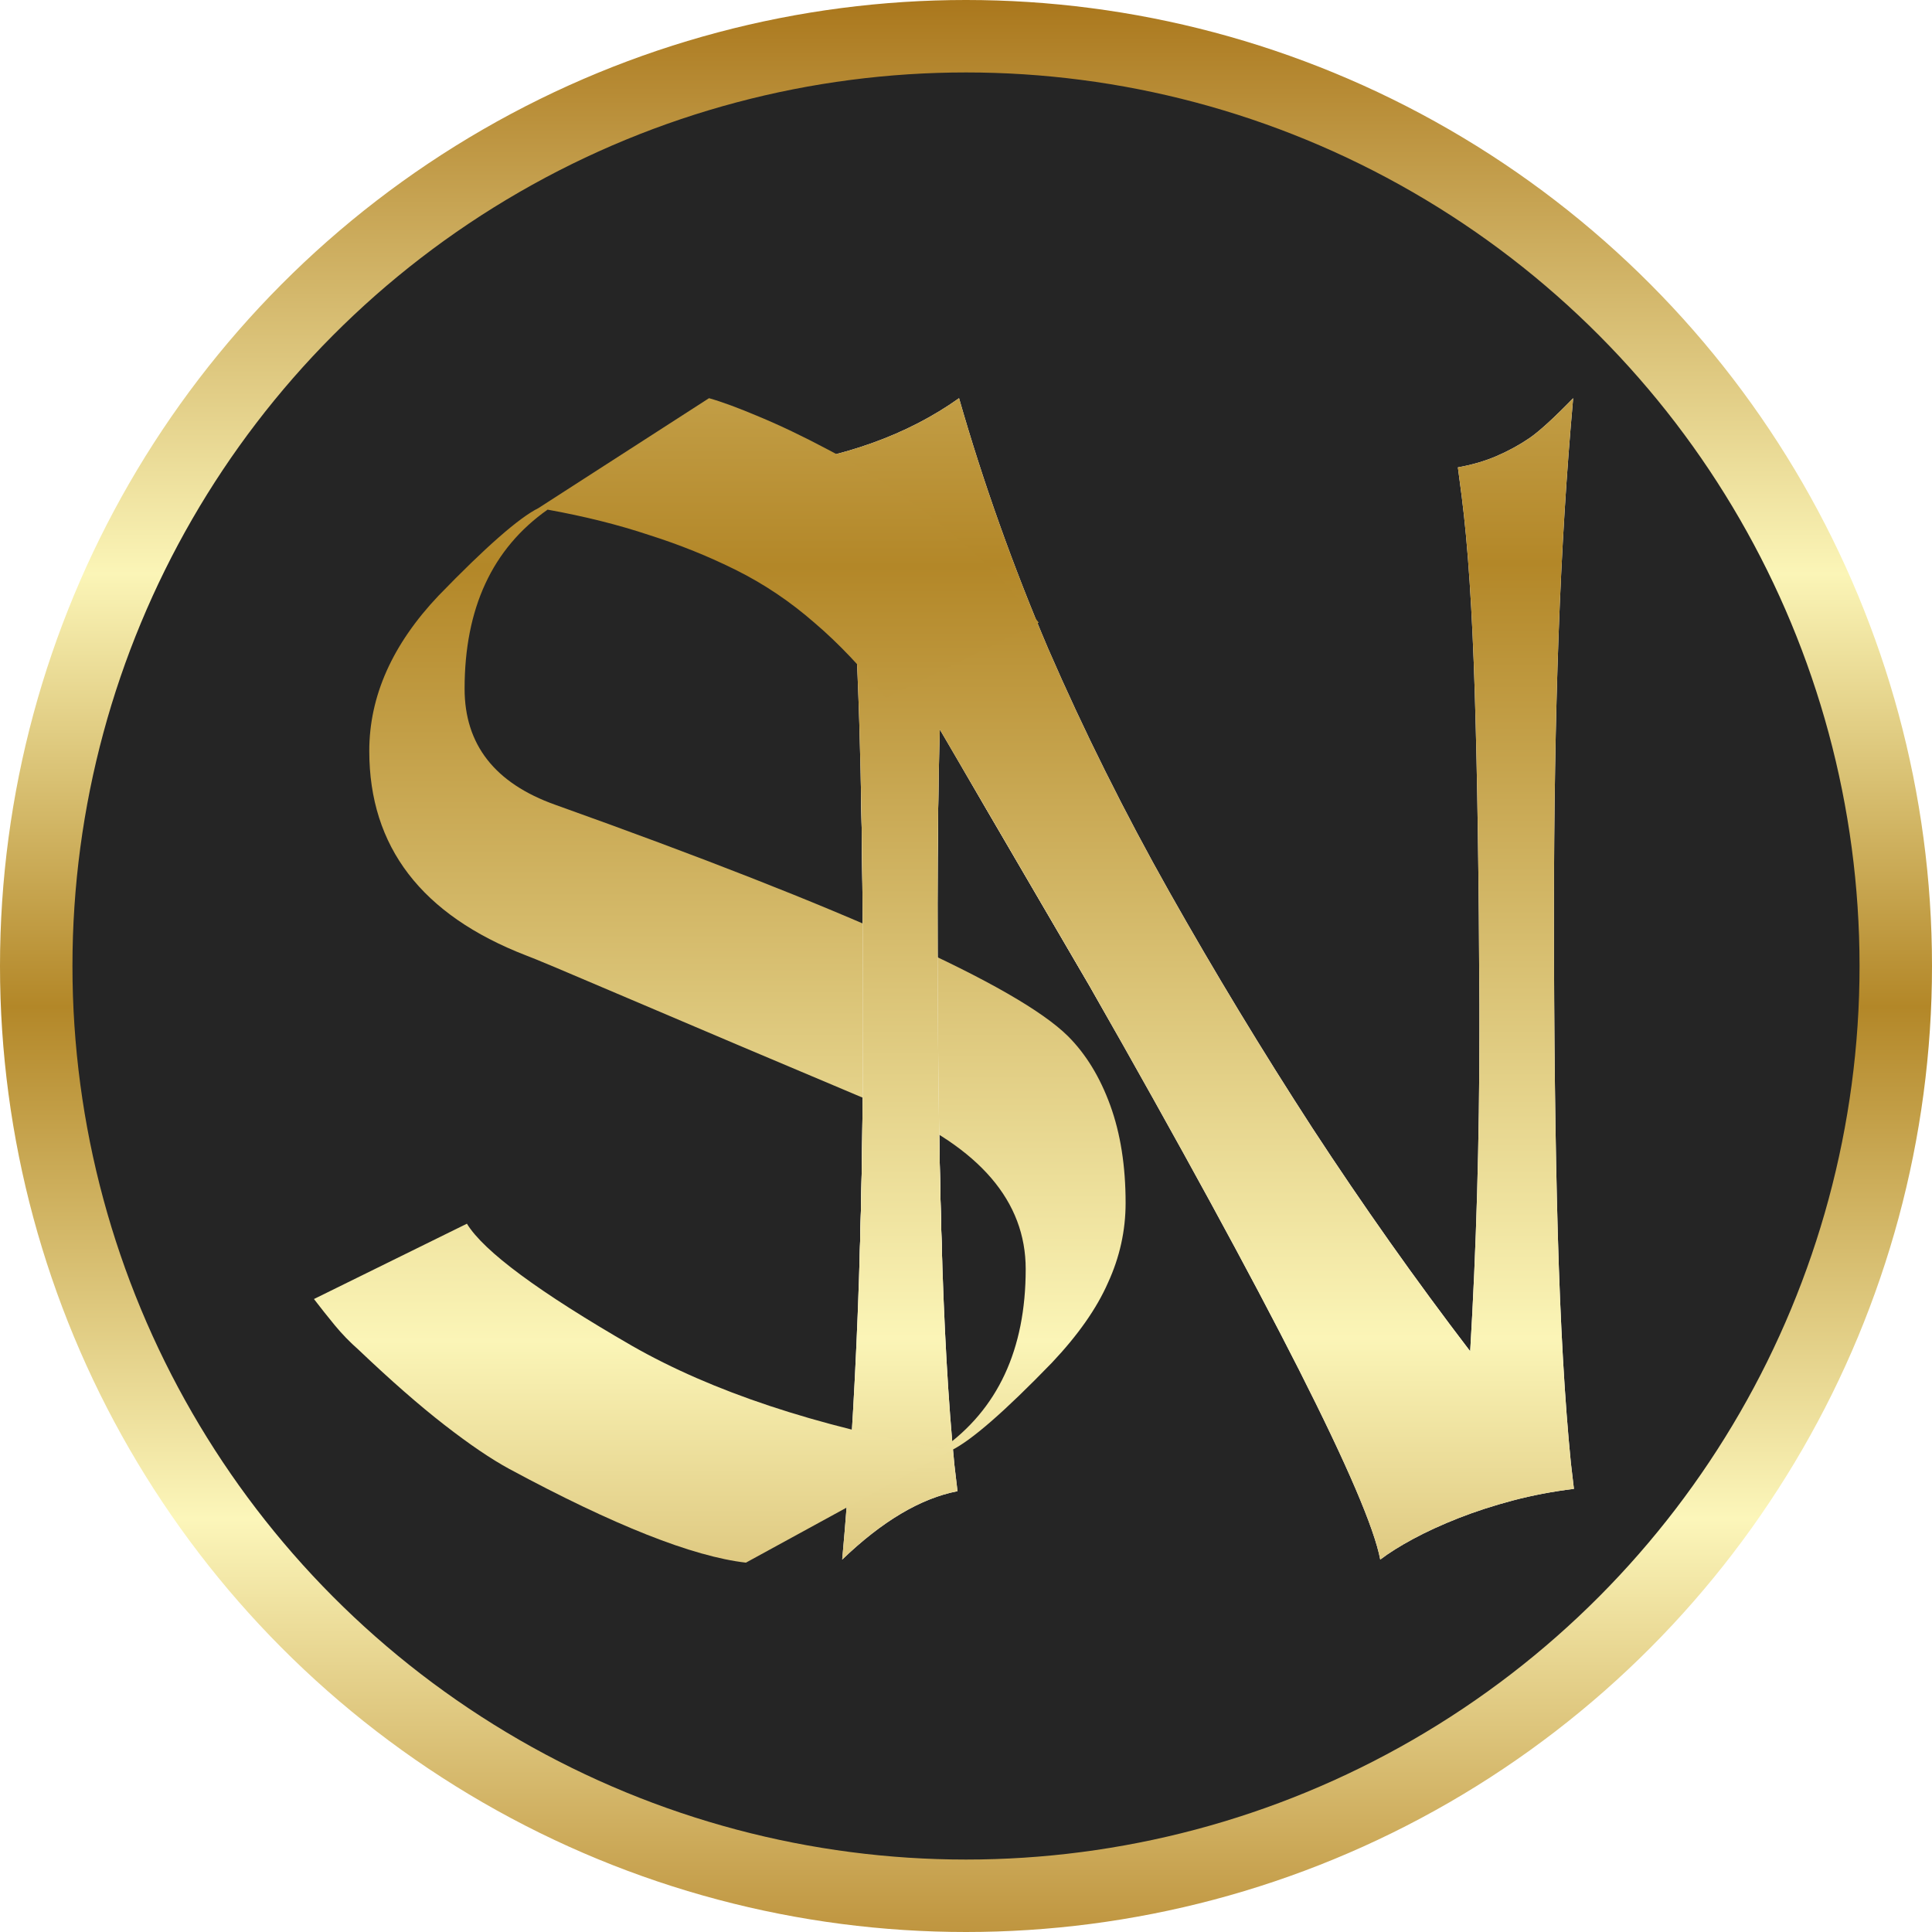 <svg width="80" height="80" viewBox="0 0 80 80" fill="none" xmlns="http://www.w3.org/2000/svg">
<circle cx="40" cy="40" r="38.5" fill="#252525" stroke="url(#paint0_linear_226_216)" stroke-width="3"/>
<g filter="url(#filter0_ddii_226_216)">
<path d="M32.105 19.03L31.691 18.553C34.895 18.171 37.569 17.216 39.712 15.688C40.709 19.168 41.94 22.627 43.404 26.064C44.889 29.48 46.565 32.843 48.432 36.153C50.3 39.463 52.273 42.72 54.352 45.924C56.432 49.107 58.606 52.184 60.877 55.154C61.131 50.889 61.259 46.455 61.259 41.85V40.8C61.237 35.665 61.174 31.369 61.068 27.91C60.962 24.451 60.781 21.736 60.527 19.762L60.368 18.553C60.962 18.447 61.503 18.288 61.991 18.076C62.479 17.863 62.924 17.619 63.328 17.343C63.731 17.068 64.335 16.516 65.142 15.688C64.866 18.744 64.664 22.022 64.537 25.523C64.41 29.024 64.346 32.843 64.346 36.981C64.346 42.073 64.399 46.508 64.505 50.285C64.611 54.04 64.791 57.202 65.046 59.769L65.173 60.851C64.303 60.957 63.465 61.116 62.659 61.328C61.853 61.541 61.1 61.785 60.399 62.06C59.699 62.336 59.073 62.623 58.522 62.92C57.97 63.217 57.514 63.503 57.153 63.779C56.665 61.191 52.655 53.276 45.122 40.036L38.916 29.406C38.852 31.634 38.821 34.042 38.821 36.631C38.821 41.893 38.874 46.444 38.98 50.285C39.086 54.104 39.266 57.297 39.521 59.864L39.648 60.947C38.12 61.244 36.529 62.188 34.874 63.779C35.447 57.456 35.733 50.125 35.733 41.787V40.895C35.733 37.31 35.702 34.095 35.638 31.252C35.574 28.387 35.468 25.831 35.32 23.582C34.641 22.5 34.036 21.576 33.505 20.813C32.975 20.049 32.508 19.455 32.105 19.03Z" fill="white"/>
<path d="M32.105 19.03L31.691 18.553C34.895 18.171 37.569 17.216 39.712 15.688C40.709 19.168 41.94 22.627 43.404 26.064C44.889 29.48 46.565 32.843 48.432 36.153C50.3 39.463 52.273 42.72 54.352 45.924C56.432 49.107 58.606 52.184 60.877 55.154C61.131 50.889 61.259 46.455 61.259 41.85V40.8C61.237 35.665 61.174 31.369 61.068 27.91C60.962 24.451 60.781 21.736 60.527 19.762L60.368 18.553C60.962 18.447 61.503 18.288 61.991 18.076C62.479 17.863 62.924 17.619 63.328 17.343C63.731 17.068 64.335 16.516 65.142 15.688C64.866 18.744 64.664 22.022 64.537 25.523C64.41 29.024 64.346 32.843 64.346 36.981C64.346 42.073 64.399 46.508 64.505 50.285C64.611 54.04 64.791 57.202 65.046 59.769L65.173 60.851C64.303 60.957 63.465 61.116 62.659 61.328C61.853 61.541 61.1 61.785 60.399 62.06C59.699 62.336 59.073 62.623 58.522 62.92C57.97 63.217 57.514 63.503 57.153 63.779C56.665 61.191 52.655 53.276 45.122 40.036L38.916 29.406C38.852 31.634 38.821 34.042 38.821 36.631C38.821 41.893 38.874 46.444 38.98 50.285C39.086 54.104 39.266 57.297 39.521 59.864L39.648 60.947C38.12 61.244 36.529 62.188 34.874 63.779C35.447 57.456 35.733 50.125 35.733 41.787V40.895C35.733 37.31 35.702 34.095 35.638 31.252C35.574 28.387 35.468 25.831 35.32 23.582C34.641 22.5 34.036 21.576 33.505 20.813C32.975 20.049 32.508 19.455 32.105 19.03Z" fill="url(#paint1_linear_226_216)"/>
</g>
<g filter="url(#filter1_ddii_226_216)">
<path d="M29.359 15.688C29.89 15.837 30.579 16.092 31.428 16.452C32.298 16.813 33.253 17.269 34.292 17.821C35.353 18.373 36.467 19.073 37.634 19.922C38.801 20.749 39.979 21.736 41.167 22.881C41.506 23.221 41.825 23.571 42.122 23.932C42.44 24.271 42.737 24.621 43.013 24.982L36.679 28.101C35.703 26.87 34.717 25.831 33.719 24.982C32.722 24.112 31.651 23.391 30.505 22.818C29.359 22.245 28.15 21.757 26.877 21.354C25.604 20.929 24.203 20.579 22.675 20.303C20.384 21.916 19.238 24.388 19.238 27.719C19.238 30.032 20.49 31.634 22.994 32.525C35.045 36.832 42.122 40.026 44.222 42.105C44.965 42.847 45.548 43.802 45.973 44.969C46.397 46.136 46.609 47.484 46.609 49.011C46.609 50.157 46.365 51.261 45.877 52.321C45.41 53.382 44.636 54.486 43.554 55.631C41.602 57.647 40.212 58.856 39.385 59.26L30.887 63.906C28.68 63.652 25.413 62.358 21.084 60.023C20.341 59.62 19.45 59.016 18.411 58.209C17.371 57.403 16.183 56.363 14.846 55.09C14.485 54.772 14.156 54.433 13.859 54.072C13.562 53.711 13.276 53.35 13 52.99L19.334 49.871C20.034 51.017 22.315 52.703 26.176 54.931C29.486 56.82 33.762 58.241 39.003 59.196C41.315 57.562 42.472 55.08 42.472 51.748C42.472 48.948 40.573 46.73 36.775 45.097C32.043 43.102 28.436 41.575 25.954 40.514C23.471 39.453 22.081 38.869 21.784 38.763C17.456 37.087 15.291 34.265 15.291 30.297C15.291 28.027 16.246 25.884 18.156 23.868C20.108 21.852 21.487 20.643 22.294 20.24L29.359 15.688Z" fill="url(#paint2_linear_226_216)"/>
</g>
<mask id="mask0_226_216" style="mask-type:alpha" maskUnits="userSpaceOnUse" x="29" y="32" width="17" height="21">
<rect x="29.822" y="32.51" width="15.887" height="19.625" fill="#D9D9D9"/>
</mask>
<g mask="url(#mask0_226_216)">
<g filter="url(#filter2_ddii_226_216)">
<path d="M32.105 19.03L31.691 18.553C34.895 18.171 37.569 17.216 39.712 15.688C40.709 19.168 41.94 22.627 43.404 26.064C44.889 29.48 46.565 32.843 48.432 36.153C50.3 39.463 52.273 42.72 54.352 45.924C56.432 49.107 58.606 52.184 60.877 55.154C61.131 50.889 61.259 46.455 61.259 41.85V40.8C61.237 35.665 61.174 31.369 61.068 27.91C60.962 24.451 60.781 21.736 60.527 19.762L60.368 18.553C60.962 18.447 61.503 18.288 61.991 18.076C62.479 17.863 62.924 17.619 63.328 17.343C63.731 17.068 64.335 16.516 65.142 15.688C64.866 18.744 64.664 22.022 64.537 25.523C64.41 29.024 64.346 32.843 64.346 36.981C64.346 42.073 64.399 46.508 64.505 50.285C64.611 54.04 64.791 57.202 65.046 59.769L65.173 60.851C64.303 60.957 63.465 61.116 62.659 61.328C61.853 61.541 61.1 61.785 60.399 62.06C59.699 62.336 59.073 62.623 58.522 62.92C57.97 63.217 57.514 63.503 57.153 63.779C56.665 61.191 52.655 53.276 45.122 40.036L38.916 29.406C38.852 31.634 38.821 34.042 38.821 36.631C38.821 41.893 38.874 46.444 38.98 50.285C39.086 54.104 39.266 57.297 39.521 59.864L39.648 60.947C38.12 61.244 36.529 62.188 34.874 63.779C35.447 57.456 35.733 50.125 35.733 41.787V40.895C35.733 37.31 35.702 34.095 35.638 31.252C35.574 28.387 35.468 25.831 35.32 23.582C34.641 22.5 34.036 21.576 33.505 20.813C32.975 20.049 32.508 19.455 32.105 19.03Z" fill="white"/>
<path d="M32.105 19.03L31.691 18.553C34.895 18.171 37.569 17.216 39.712 15.688C40.709 19.168 41.94 22.627 43.404 26.064C44.889 29.48 46.565 32.843 48.432 36.153C50.3 39.463 52.273 42.72 54.352 45.924C56.432 49.107 58.606 52.184 60.877 55.154C61.131 50.889 61.259 46.455 61.259 41.85V40.8C61.237 35.665 61.174 31.369 61.068 27.91C60.962 24.451 60.781 21.736 60.527 19.762L60.368 18.553C60.962 18.447 61.503 18.288 61.991 18.076C62.479 17.863 62.924 17.619 63.328 17.343C63.731 17.068 64.335 16.516 65.142 15.688C64.866 18.744 64.664 22.022 64.537 25.523C64.41 29.024 64.346 32.843 64.346 36.981C64.346 42.073 64.399 46.508 64.505 50.285C64.611 54.04 64.791 57.202 65.046 59.769L65.173 60.851C64.303 60.957 63.465 61.116 62.659 61.328C61.853 61.541 61.1 61.785 60.399 62.06C59.699 62.336 59.073 62.623 58.522 62.92C57.97 63.217 57.514 63.503 57.153 63.779C56.665 61.191 52.655 53.276 45.122 40.036L38.916 29.406C38.852 31.634 38.821 34.042 38.821 36.631C38.821 41.893 38.874 46.444 38.98 50.285C39.086 54.104 39.266 57.297 39.521 59.864L39.648 60.947C38.12 61.244 36.529 62.188 34.874 63.779C35.447 57.456 35.733 50.125 35.733 41.787V40.895C35.733 37.31 35.702 34.095 35.638 31.252C35.574 28.387 35.468 25.831 35.32 23.582C34.641 22.5 34.036 21.576 33.505 20.813C32.975 20.049 32.508 19.455 32.105 19.03Z" fill="url(#paint3_linear_226_216)"/>
</g>
</g>
<defs>
<filter id="filter0_ddii_226_216" x="27.691" y="12.688" width="41.482" height="56.091" filterUnits="userSpaceOnUse" color-interpolation-filters="sRGB">
<feFlood flood-opacity="0" result="BackgroundImageFix"/>
<feColorMatrix in="SourceAlpha" type="matrix" values="0 0 0 0 0 0 0 0 0 0 0 0 0 0 0 0 0 0 127 0" result="hardAlpha"/>
<feOffset dy="1"/>
<feGaussianBlur stdDeviation="2"/>
<feComposite in2="hardAlpha" operator="out"/>
<feColorMatrix type="matrix" values="0 0 0 0 0 0 0 0 0 0 0 0 0 0 0 0 0 0 0.33 0"/>
<feBlend mode="normal" in2="BackgroundImageFix" result="effect1_dropShadow_226_216"/>
<feColorMatrix in="SourceAlpha" type="matrix" values="0 0 0 0 0 0 0 0 0 0 0 0 0 0 0 0 0 0 127 0" result="hardAlpha"/>
<feOffset dy="-0.2"/>
<feGaussianBlur stdDeviation="1"/>
<feComposite in2="hardAlpha" operator="out"/>
<feColorMatrix type="matrix" values="0 0 0 0 1 0 0 0 0 1 0 0 0 0 1 0 0 0 0.17 0"/>
<feBlend mode="normal" in2="effect1_dropShadow_226_216" result="effect2_dropShadow_226_216"/>
<feBlend mode="normal" in="SourceGraphic" in2="effect2_dropShadow_226_216" result="shape"/>
<feColorMatrix in="SourceAlpha" type="matrix" values="0 0 0 0 0 0 0 0 0 0 0 0 0 0 0 0 0 0 127 0" result="hardAlpha"/>
<feOffset dy="1"/>
<feGaussianBlur stdDeviation="0.75"/>
<feComposite in2="hardAlpha" operator="arithmetic" k2="-1" k3="1"/>
<feColorMatrix type="matrix" values="0 0 0 0 0 0 0 0 0 0 0 0 0 0 0 0 0 0 0.38 0"/>
<feBlend mode="normal" in2="shape" result="effect3_innerShadow_226_216"/>
<feColorMatrix in="SourceAlpha" type="matrix" values="0 0 0 0 0 0 0 0 0 0 0 0 0 0 0 0 0 0 127 0" result="hardAlpha"/>
<feOffset dy="-1"/>
<feGaussianBlur stdDeviation="0.75"/>
<feComposite in2="hardAlpha" operator="arithmetic" k2="-1" k3="1"/>
<feColorMatrix type="matrix" values="0 0 0 0 1 0 0 0 0 1 0 0 0 0 1 0 0 0 0.27 0"/>
<feBlend mode="normal" in2="effect3_innerShadow_226_216" result="effect4_innerShadow_226_216"/>
</filter>
<filter id="filter1_ddii_226_216" x="9" y="12.688" width="41.609" height="56.218" filterUnits="userSpaceOnUse" color-interpolation-filters="sRGB">
<feFlood flood-opacity="0" result="BackgroundImageFix"/>
<feColorMatrix in="SourceAlpha" type="matrix" values="0 0 0 0 0 0 0 0 0 0 0 0 0 0 0 0 0 0 127 0" result="hardAlpha"/>
<feOffset dy="1"/>
<feGaussianBlur stdDeviation="2"/>
<feComposite in2="hardAlpha" operator="out"/>
<feColorMatrix type="matrix" values="0 0 0 0 0 0 0 0 0 0 0 0 0 0 0 0 0 0 0.33 0"/>
<feBlend mode="normal" in2="BackgroundImageFix" result="effect1_dropShadow_226_216"/>
<feColorMatrix in="SourceAlpha" type="matrix" values="0 0 0 0 0 0 0 0 0 0 0 0 0 0 0 0 0 0 127 0" result="hardAlpha"/>
<feOffset dy="-0.2"/>
<feGaussianBlur stdDeviation="1"/>
<feComposite in2="hardAlpha" operator="out"/>
<feColorMatrix type="matrix" values="0 0 0 0 1 0 0 0 0 1 0 0 0 0 1 0 0 0 0.17 0"/>
<feBlend mode="normal" in2="effect1_dropShadow_226_216" result="effect2_dropShadow_226_216"/>
<feBlend mode="normal" in="SourceGraphic" in2="effect2_dropShadow_226_216" result="shape"/>
<feColorMatrix in="SourceAlpha" type="matrix" values="0 0 0 0 0 0 0 0 0 0 0 0 0 0 0 0 0 0 127 0" result="hardAlpha"/>
<feOffset dy="1"/>
<feGaussianBlur stdDeviation="0.75"/>
<feComposite in2="hardAlpha" operator="arithmetic" k2="-1" k3="1"/>
<feColorMatrix type="matrix" values="0 0 0 0 0 0 0 0 0 0 0 0 0 0 0 0 0 0 0.38 0"/>
<feBlend mode="normal" in2="shape" result="effect3_innerShadow_226_216"/>
<feColorMatrix in="SourceAlpha" type="matrix" values="0 0 0 0 0 0 0 0 0 0 0 0 0 0 0 0 0 0 127 0" result="hardAlpha"/>
<feOffset dy="-1"/>
<feGaussianBlur stdDeviation="0.75"/>
<feComposite in2="hardAlpha" operator="arithmetic" k2="-1" k3="1"/>
<feColorMatrix type="matrix" values="0 0 0 0 1 0 0 0 0 1 0 0 0 0 1 0 0 0 0.27 0"/>
<feBlend mode="normal" in2="effect3_innerShadow_226_216" result="effect4_innerShadow_226_216"/>
</filter>
<filter id="filter2_ddii_226_216" x="27.691" y="12.688" width="41.482" height="56.091" filterUnits="userSpaceOnUse" color-interpolation-filters="sRGB">
<feFlood flood-opacity="0" result="BackgroundImageFix"/>
<feColorMatrix in="SourceAlpha" type="matrix" values="0 0 0 0 0 0 0 0 0 0 0 0 0 0 0 0 0 0 127 0" result="hardAlpha"/>
<feOffset dy="1"/>
<feGaussianBlur stdDeviation="2"/>
<feComposite in2="hardAlpha" operator="out"/>
<feColorMatrix type="matrix" values="0 0 0 0 0 0 0 0 0 0 0 0 0 0 0 0 0 0 0.33 0"/>
<feBlend mode="normal" in2="BackgroundImageFix" result="effect1_dropShadow_226_216"/>
<feColorMatrix in="SourceAlpha" type="matrix" values="0 0 0 0 0 0 0 0 0 0 0 0 0 0 0 0 0 0 127 0" result="hardAlpha"/>
<feOffset dy="-0.2"/>
<feGaussianBlur stdDeviation="1"/>
<feComposite in2="hardAlpha" operator="out"/>
<feColorMatrix type="matrix" values="0 0 0 0 1 0 0 0 0 1 0 0 0 0 1 0 0 0 0.17 0"/>
<feBlend mode="normal" in2="effect1_dropShadow_226_216" result="effect2_dropShadow_226_216"/>
<feBlend mode="normal" in="SourceGraphic" in2="effect2_dropShadow_226_216" result="shape"/>
<feColorMatrix in="SourceAlpha" type="matrix" values="0 0 0 0 0 0 0 0 0 0 0 0 0 0 0 0 0 0 127 0" result="hardAlpha"/>
<feOffset dy="1"/>
<feGaussianBlur stdDeviation="0.75"/>
<feComposite in2="hardAlpha" operator="arithmetic" k2="-1" k3="1"/>
<feColorMatrix type="matrix" values="0 0 0 0 0 0 0 0 0 0 0 0 0 0 0 0 0 0 0.38 0"/>
<feBlend mode="normal" in2="shape" result="effect3_innerShadow_226_216"/>
<feColorMatrix in="SourceAlpha" type="matrix" values="0 0 0 0 0 0 0 0 0 0 0 0 0 0 0 0 0 0 127 0" result="hardAlpha"/>
<feOffset dy="-1"/>
<feGaussianBlur stdDeviation="0.75"/>
<feComposite in2="hardAlpha" operator="arithmetic" k2="-1" k3="1"/>
<feColorMatrix type="matrix" values="0 0 0 0 1 0 0 0 0 1 0 0 0 0 1 0 0 0 0.27 0"/>
<feBlend mode="normal" in2="effect3_innerShadow_226_216" result="effect4_innerShadow_226_216"/>
</filter>
<linearGradient id="paint0_linear_226_216" x1="40" y1="0" x2="40" y2="80" gradientUnits="userSpaceOnUse">
<stop stop-color="#AA771C"/>
<stop offset="0.297" stop-color="#FBF5B7"/>
<stop offset="0.521" stop-color="#B38728"/>
<stop offset="0.786" stop-color="#FCF6BA"/>
<stop offset="1" stop-color="#BF953F"/>
</linearGradient>
<linearGradient id="paint1_linear_226_216" x1="49.706" y1="-39.901" x2="49.706" y2="81.093" gradientUnits="userSpaceOnUse">
<stop stop-color="#BF953F"/>
<stop offset="0.234" stop-color="#FCF6BA"/>
<stop offset="0.516" stop-color="#B38728"/>
<stop offset="0.781" stop-color="#FBF5B7"/>
<stop offset="1" stop-color="#AA771C"/>
</linearGradient>
<linearGradient id="paint2_linear_226_216" x1="30.059" y1="-39.773" x2="30.059" y2="81.22" gradientUnits="userSpaceOnUse">
<stop stop-color="#BF953F"/>
<stop offset="0.234" stop-color="#FCF6BA"/>
<stop offset="0.516" stop-color="#B38728"/>
<stop offset="0.781" stop-color="#FBF5B7"/>
<stop offset="1" stop-color="#AA771C"/>
</linearGradient>
<linearGradient id="paint3_linear_226_216" x1="49.706" y1="-39.901" x2="49.706" y2="81.093" gradientUnits="userSpaceOnUse">
<stop stop-color="#BF953F"/>
<stop offset="0.234" stop-color="#FCF6BA"/>
<stop offset="0.516" stop-color="#B38728"/>
<stop offset="0.781" stop-color="#FBF5B7"/>
<stop offset="1" stop-color="#AA771C"/>
</linearGradient>
</defs>
</svg>
